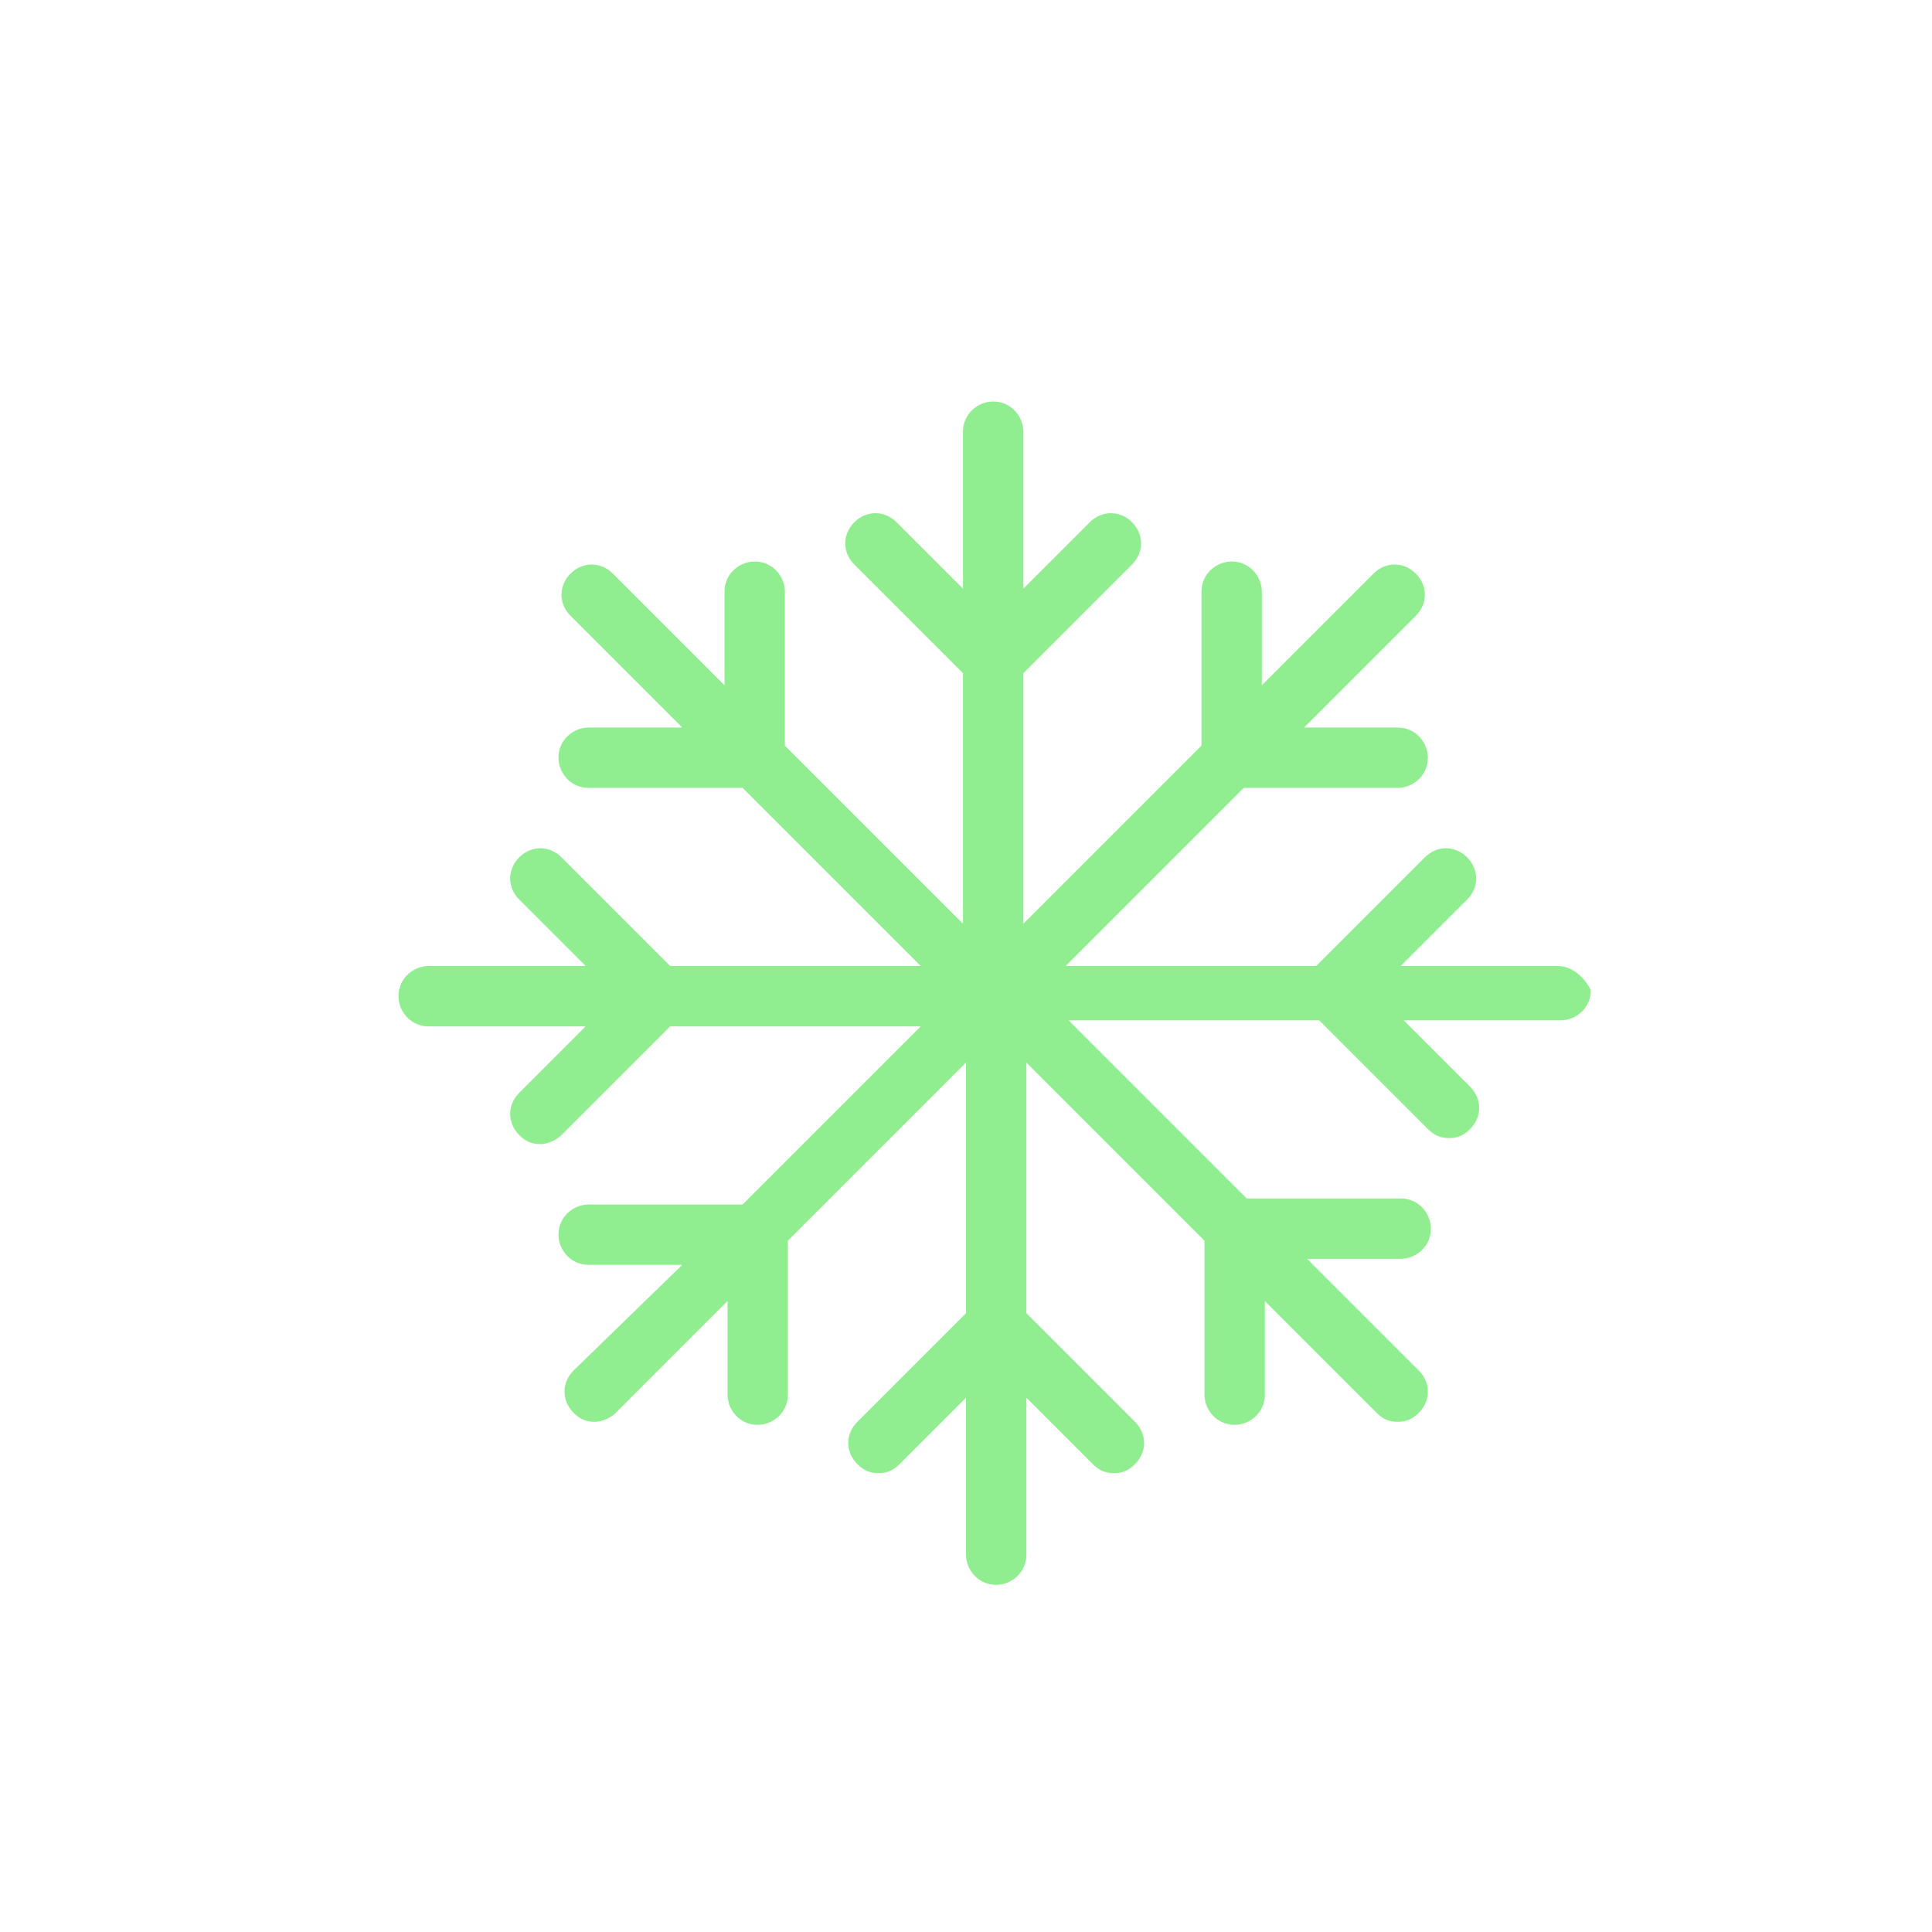 <?xml version="1.0" encoding="utf-8"?>
<!-- Generator: Adobe Illustrator 21.1.0, SVG Export Plug-In . SVG Version: 6.00 Build 0)  -->
<svg version="1.1" id="weather-icon-snow" xmlns="http://www.w3.org/2000/svg" xmlns:xlink="http://www.w3.org/1999/xlink" x="0px"
	 y="0px" viewBox="0 0 64 64" style="enable-background:new 0 0 64 64;" xml:space="preserve">
<style type="text/css">
	.st0{fill:lightgreen;}
</style>
<path id="snow" class="st0" d="M51.6,32h-5.2l2.2-2.2c0.4-0.4,0.4-1,0-1.4s-1-0.4-1.4,0L43.6,32h-8.3l5.9-5.9h5.1c0.5,0,1-0.4,1-1
	c0-0.5-0.4-1-1-1h-3.1l3.7-3.7c0.4-0.4,0.4-1,0-1.4s-1-0.4-1.4,0l-3.7,3.7v-3.1c0-0.5-0.4-1-1-1c-0.5,0-1,0.4-1,1v5.1l-5.9,5.9v-8.3
	l3.6-3.6c0.4-0.4,0.4-1,0-1.4s-1-0.4-1.4,0l-2.2,2.2v-5.2c0-0.5-0.4-1-1-1c-0.5,0-1,0.4-1,1v5.2l-2.2-2.2c-0.4-0.4-1-0.4-1.4,0
	s-0.4,1,0,1.4l3.6,3.6v8.3L26,24.7v-5.1c0-0.5-0.4-1-1-1c-0.5,0-1,0.4-1,1v3.1L20.3,19c-0.4-0.4-1-0.4-1.4,0s-0.4,1,0,1.4l3.7,3.7
	h-3.1c-0.5,0-1,0.4-1,1c0,0.5,0.4,1,1,1h5.1l5.9,5.9h-8.3l-3.6-3.6c-0.4-0.4-1-0.4-1.4,0s-0.4,1,0,1.4l2.2,2.2h-5.2
	c-0.5,0-1,0.4-1,1c0,0.5,0.4,1,1,1h5.2l-2.2,2.2c-0.4,0.4-0.4,1,0,1.4c0.2,0.2,0.4,0.3,0.7,0.3c0.2,0,0.5-0.1,0.7-0.3l3.6-3.6h8.3
	l-5.9,5.9h-5.1c-0.5,0-1,0.4-1,1c0,0.5,0.4,1,1,1h3.1L19,45.4c-0.4,0.4-0.4,1,0,1.4c0.2,0.2,0.4,0.3,0.7,0.3c0.2,0,0.5-0.1,0.7-0.3
	l3.7-3.7v3.1c0,0.5,0.4,1,1,1c0.5,0,1-0.4,1-1v-5.1l5.9-5.9v8.3l-3.6,3.6c-0.4,0.4-0.4,1,0,1.4c0.2,0.2,0.4,0.3,0.7,0.3
	c0.3,0,0.5-0.1,0.7-0.3l2.2-2.2v5.2c0,0.5,0.4,1,1,1c0.5,0,1-0.4,1-1v-5.2l2.2,2.2c0.2,0.2,0.4,0.3,0.7,0.3s0.5-0.1,0.7-0.3
	c0.4-0.4,0.4-1,0-1.4L34,43.5v-8.3l5.9,5.9v5.1c0,0.5,0.4,1,1,1c0.5,0,1-0.4,1-1v-3.1l3.7,3.7c0.2,0.2,0.4,0.3,0.7,0.3
	s0.5-0.1,0.7-0.3c0.4-0.4,0.4-1,0-1.4l-3.7-3.7h3.1c0.5,0,1-0.4,1-1c0-0.5-0.4-1-1-1h-5.1l-5.9-5.9h8.3l3.6,3.6
	c0.2,0.2,0.4,0.3,0.7,0.3s0.5-0.1,0.7-0.3c0.4-0.4,0.4-1,0-1.4l-2.2-2.2h5.2c0.5,0,1-0.4,1-1C52.5,32.4,52.1,32,51.6,32z"/>
</svg>
